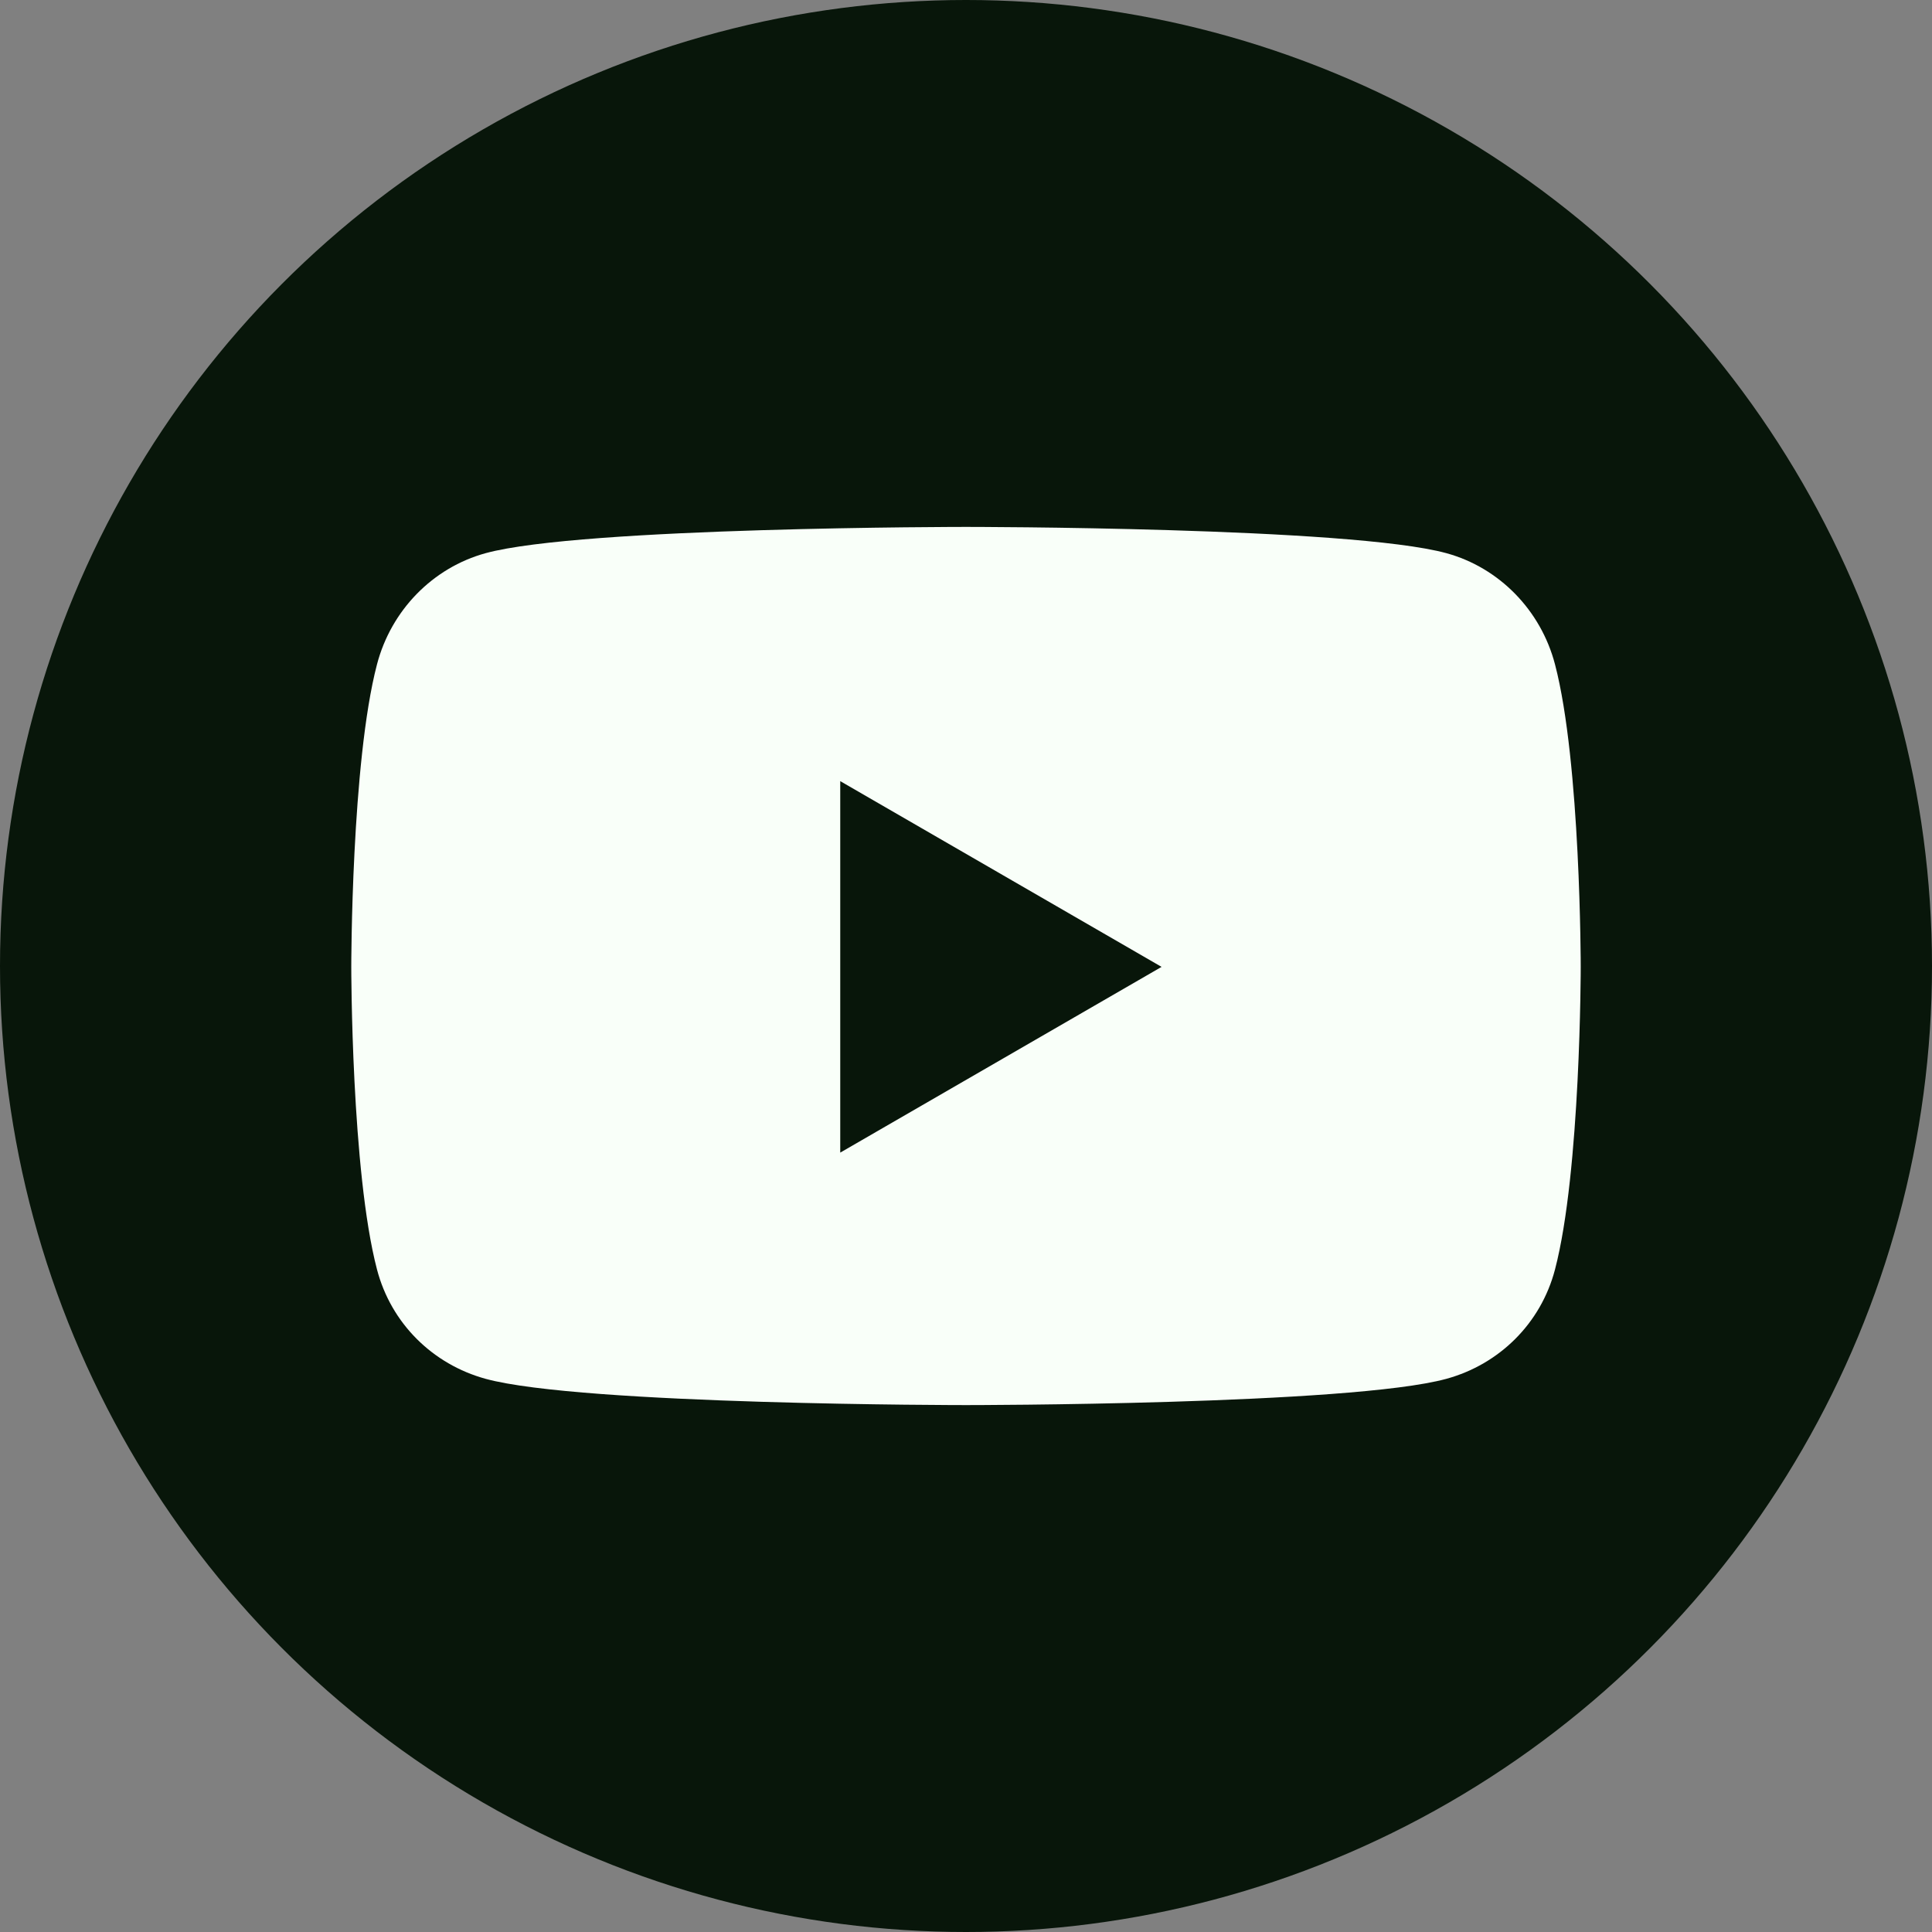 <svg width="22" height="22" viewBox="0 0 22 22" fill="none" xmlns="http://www.w3.org/2000/svg">
<rect x="0" y="0" width="22" height="22" fill="#808080" stroke="none"/>
<circle cx="11" cy="11" r="11" fill="#08160A"/>
<path d="M17.707 7.565C17.546 6.949 17.072 6.464 16.47 6.299C15.378 6 11 6 11 6C11 6 6.622 6 5.53 6.299C4.928 6.464 4.454 6.949 4.293 7.565C4 8.681 4 11.01 4 11.01C4 11.01 4 13.339 4.293 14.456C4.454 15.071 4.928 15.536 5.53 15.701C6.622 16 11 16 11 16C11 16 15.378 16 16.47 15.701C17.072 15.536 17.546 15.071 17.707 14.456C18 13.339 18 11.01 18 11.01C18 11.01 18 8.681 17.707 7.565ZM9.568 13.125V8.895L13.227 11.01L9.568 13.125Z" fill="#F9FFF9"/>
</svg>
